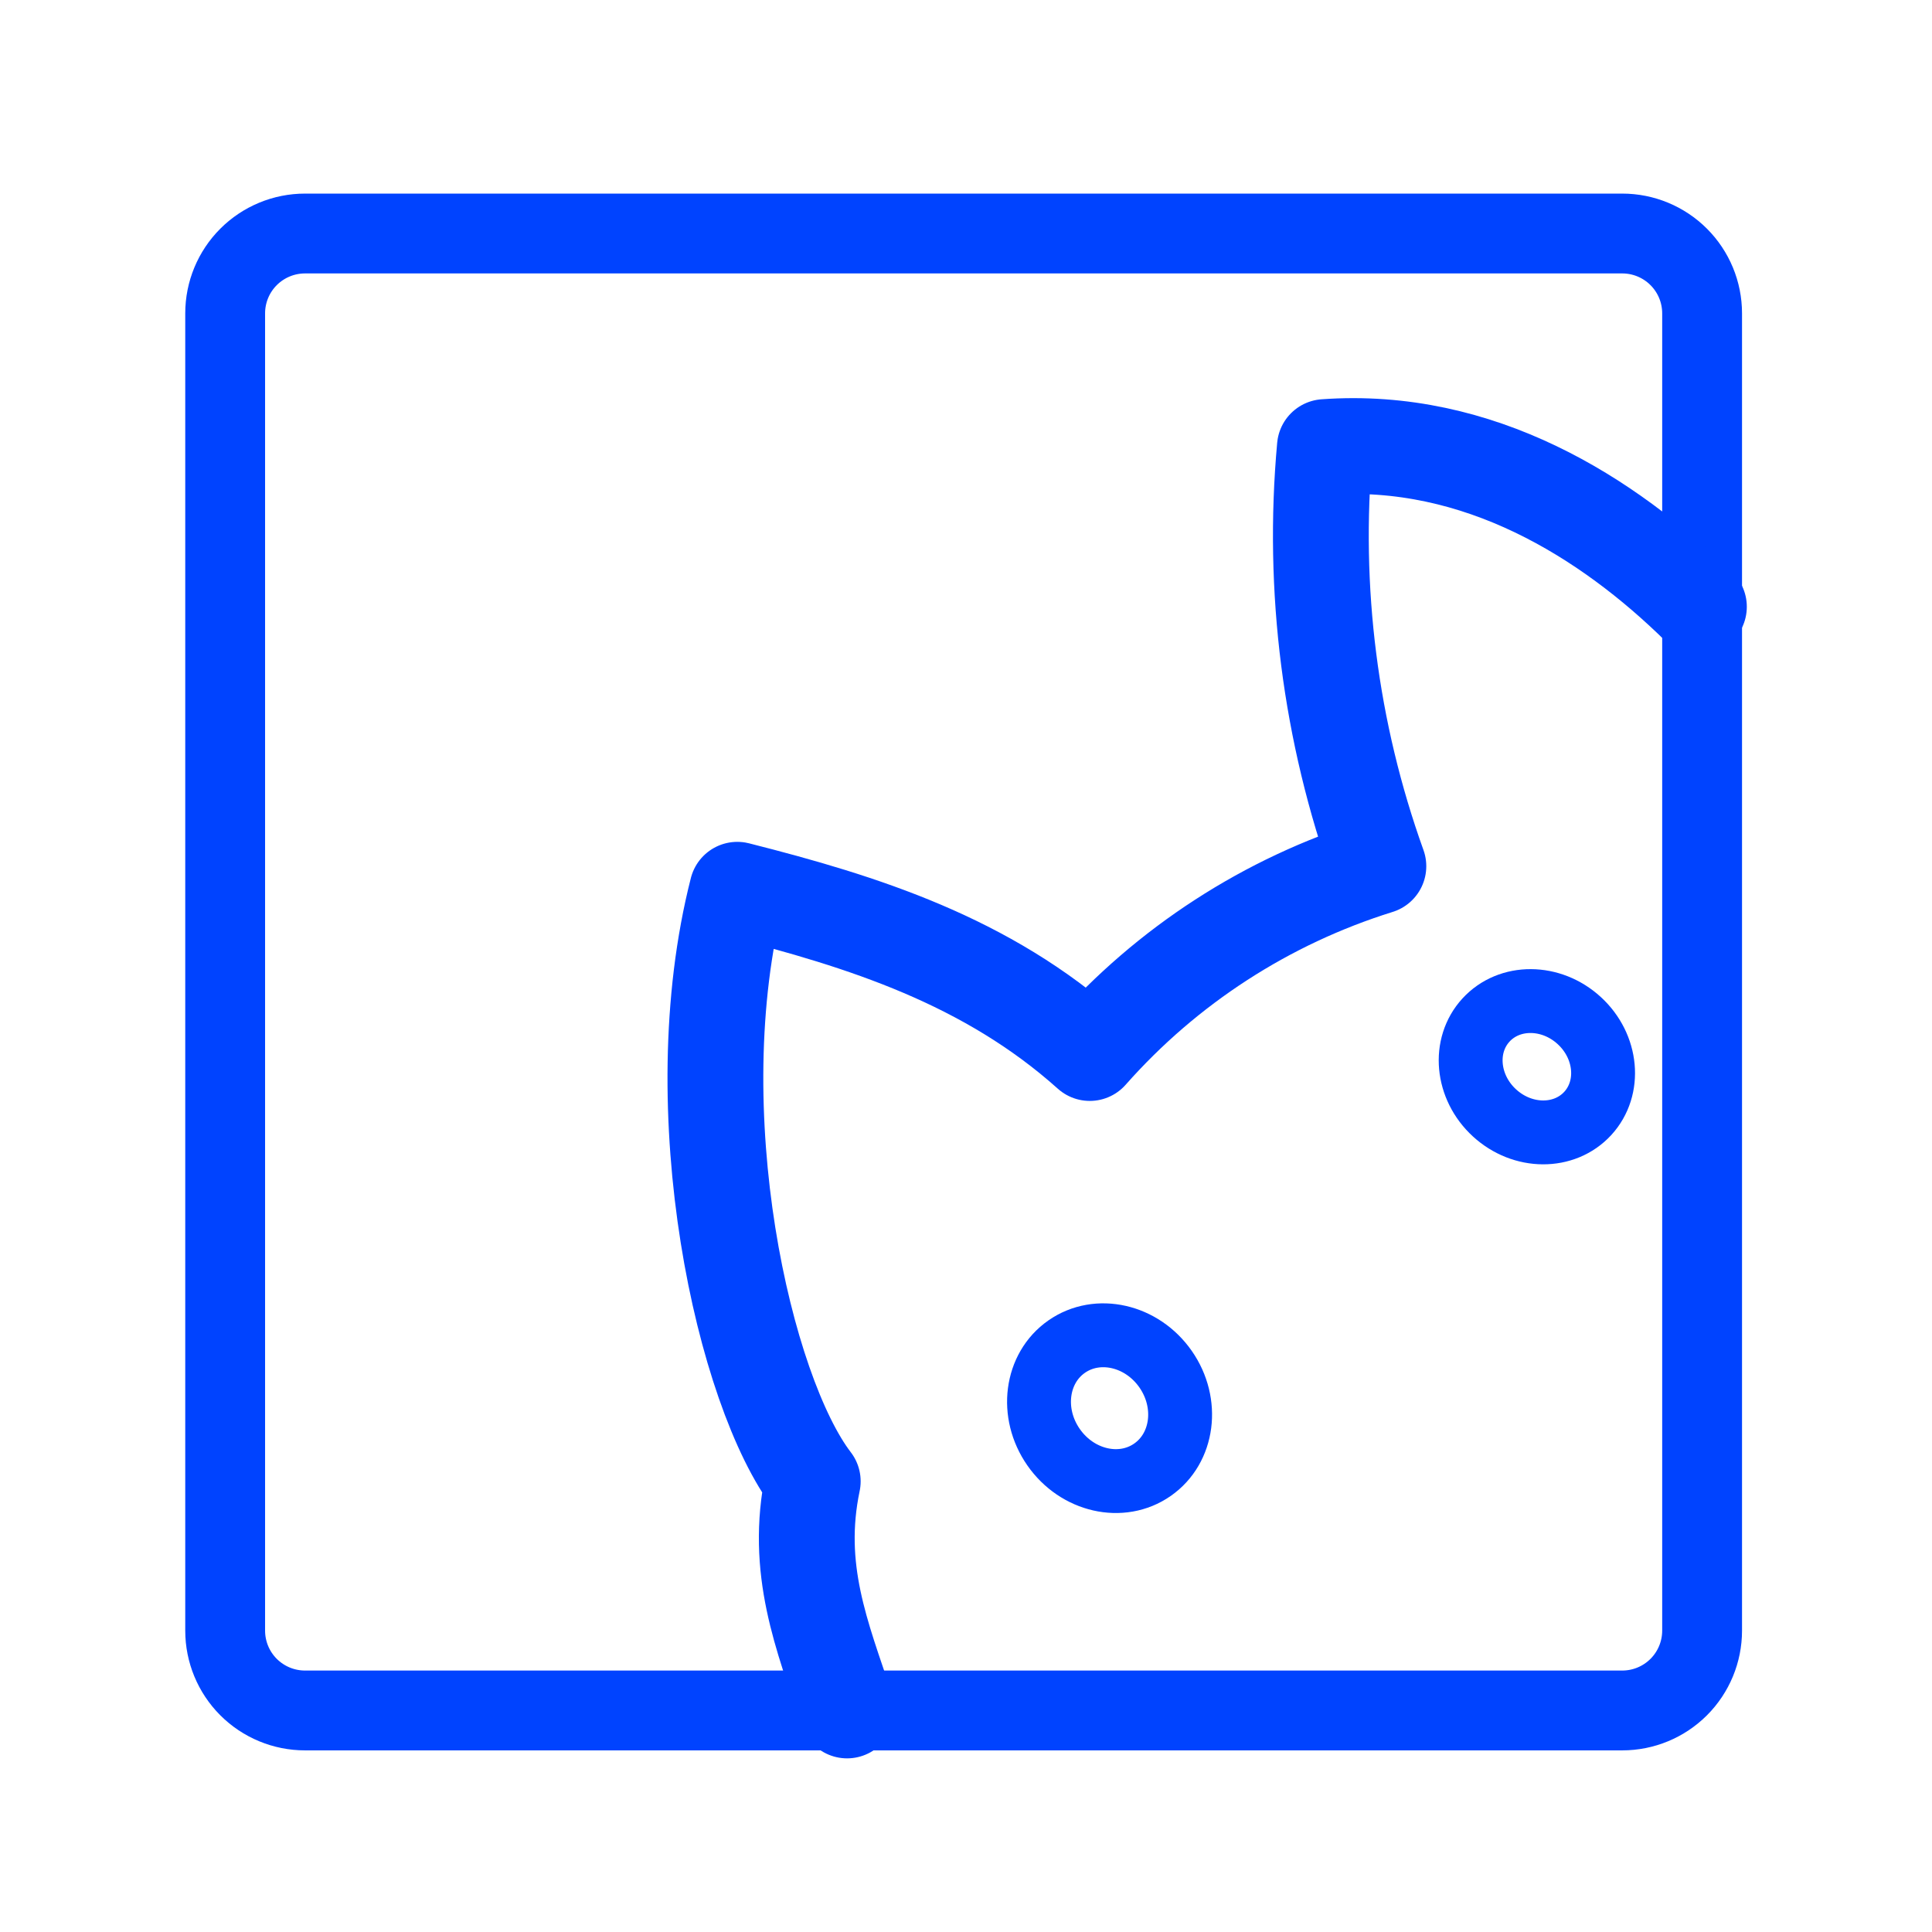 <svg width="121" height="121" viewBox="0 0 121 121" fill="none" xmlns="http://www.w3.org/2000/svg">
<path d="M101.602 14.625H19.102C17.776 14.625 16.504 15.152 15.566 16.09C14.628 17.027 14.102 18.299 14.102 19.625V102.125C14.102 103.451 14.628 104.723 15.566 105.661C16.504 106.598 17.776 107.125 19.102 107.125H101.602C102.928 107.125 104.199 106.598 105.137 105.661C106.075 104.723 106.602 103.451 106.602 102.125V19.625C106.602 18.299 106.075 17.027 105.137 16.09C104.199 15.152 102.928 14.625 101.602 14.625Z" stroke="#0043FF" stroke-width="5" stroke-linecap="round" stroke-linejoin="round"/>
<path d="M53.052 107.125C51.477 102.425 49.752 98.275 50.902 92.775C46.602 87.175 42.627 69.625 46.177 55.725C54.077 57.725 61.802 60.175 68.252 65.95C73.094 60.471 79.345 56.425 86.327 54.25C83.311 45.849 82.168 36.89 82.977 28C92.627 27.3 100.702 32.4 106.402 38" stroke="#0043FF" stroke-width="6" stroke-linecap="round" stroke-linejoin="round"/>
<path d="M72.179 92.049C74.116 90.699 74.483 87.878 72.999 85.749C71.514 83.62 68.741 82.988 66.804 84.338C64.867 85.688 64.5 88.509 65.985 90.638C67.469 92.768 70.243 93.4 72.179 92.049Z" stroke="#0043FF" stroke-width="4" stroke-linecap="round" stroke-linejoin="round"/>
<path d="M99.441 69.733C100.906 68.135 100.667 65.531 98.906 63.917C97.146 62.302 94.531 62.288 93.066 63.885C91.601 65.483 91.84 68.087 93.6 69.701C95.36 71.316 97.975 71.33 99.441 69.733Z" stroke="#0043FF" stroke-width="4" stroke-linecap="round" stroke-linejoin="round"/>
</svg>
